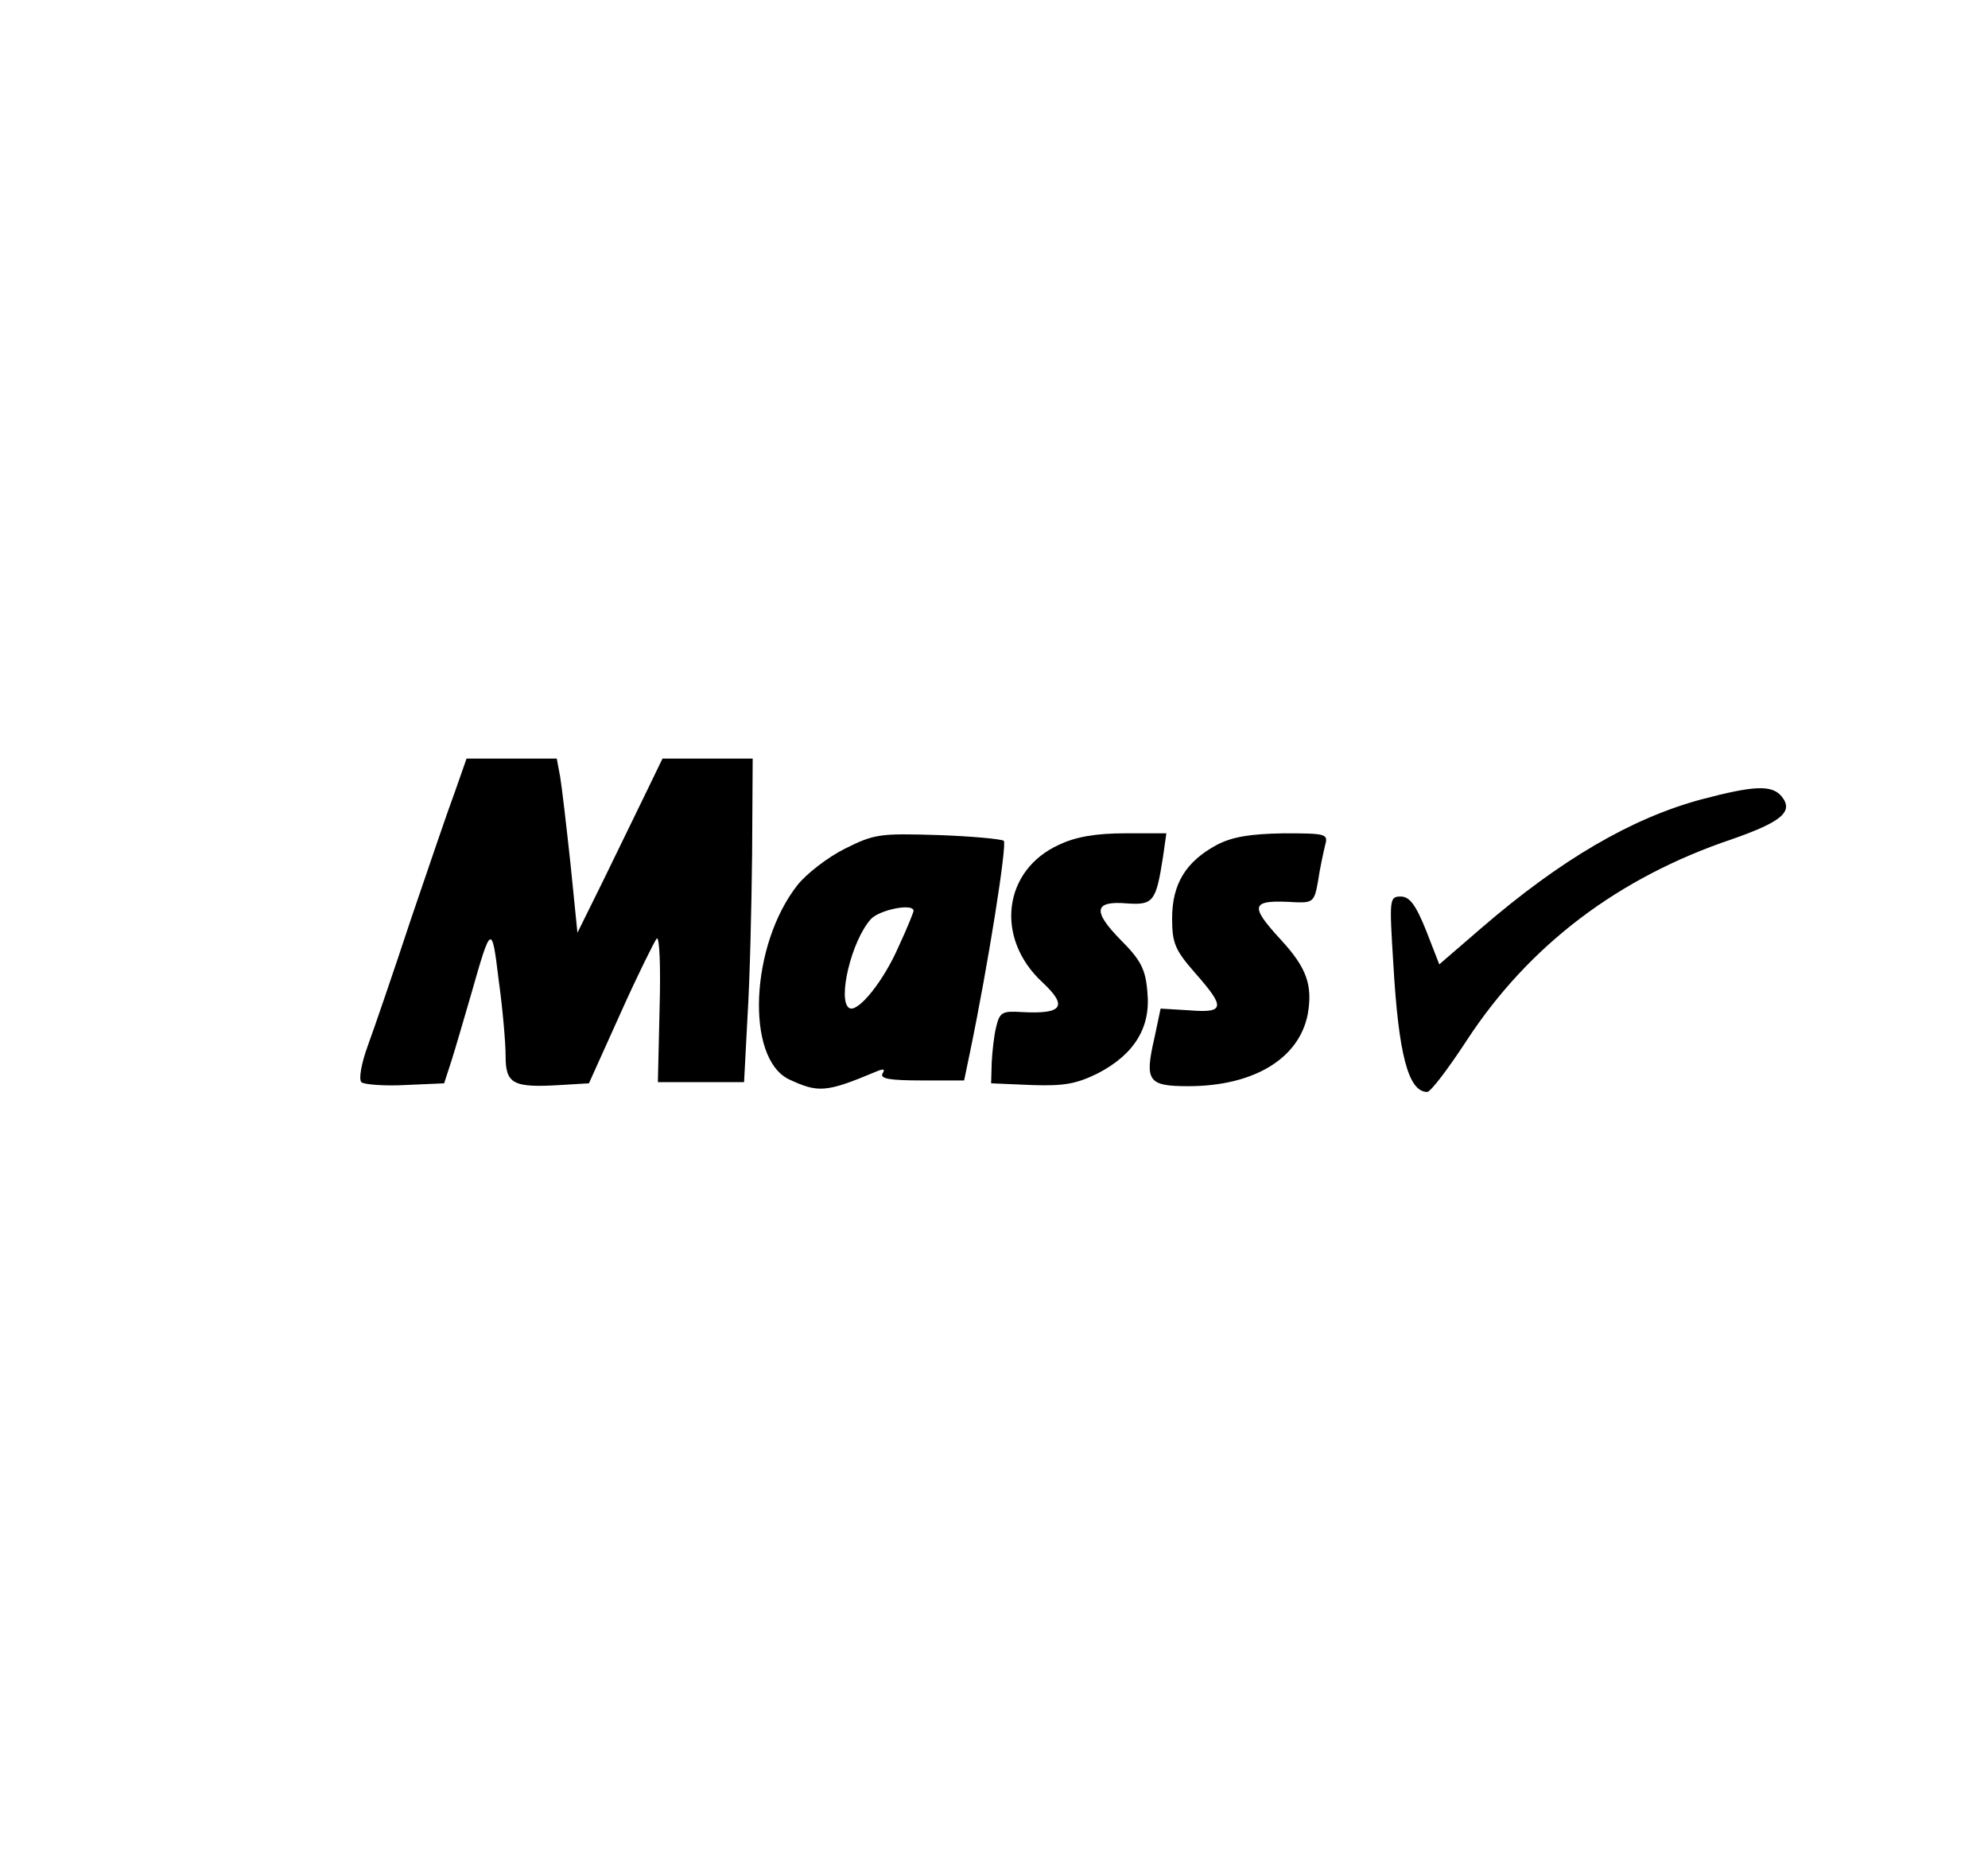 <?xml version="1.0" standalone="no"?>
<!DOCTYPE svg PUBLIC "-//W3C//DTD SVG 20010904//EN"
 "http://www.w3.org/TR/2001/REC-SVG-20010904/DTD/svg10.dtd">
<svg version="1.0" xmlns="http://www.w3.org/2000/svg"
 width="346pt" height="324pt" viewBox="0 0 346 324"
 preserveAspectRatio="xMidYMid meet">

<g transform="translate(0,324) scale(0.1,-0.1)"
fill="#000000" stroke="none">
<path d="M792 1863 c-12 -32 -46 -132 -77 -223 -30 -91 -64 -190 -75 -220 -11
-30 -16 -58 -11 -63 4 -4 39 -7 76 -5 l68 3 13 40 c7 22 22 74 34 115 35 123
36 123 48 24 7 -50 12 -109 12 -132 0 -48 13 -55 95 -50 l50 3 55 122 c30 67
59 125 63 130 5 4 7 -50 5 -121 l-3 -129 75 0 75 0 6 114 c4 63 7 189 8 282
l1 167 -79 0 -78 0 -30 -62 c-17 -35 -50 -103 -74 -152 l-44 -89 -12 119 c-7
65 -15 134 -18 152 l-6 32 -78 0 -79 0 -20 -57z"/>
<path d="M2961 1849 c-122 -33 -245 -105 -383 -224 l-73 -63 -23 59 c-18 45
-29 59 -44 59 -20 0 -20 -4 -13 -117 9 -157 26 -223 59 -223 6 0 37 41 69 90
108 165 263 283 462 350 86 30 107 48 86 74 -17 21 -49 19 -140 -5z"/>
<path d="M1470 1763 c-30 -15 -67 -44 -82 -63 -82 -104 -91 -301 -15 -338 51
-24 65 -23 151 13 14 6 17 5 12 -3 -5 -9 13 -12 68 -12 l74 0 10 48 c32 154
65 363 59 369 -4 3 -56 8 -115 10 -101 3 -110 2 -162 -24z m120 -108 c0 -2
-11 -30 -26 -62 -26 -60 -71 -116 -86 -107 -21 13 4 118 38 155 15 16 74 28
74 14z"/>
<path d="M1843 1770 c-97 -44 -112 -162 -29 -239 45 -42 36 -56 -36 -52 -33 2
-38 0 -44 -25 -4 -15 -7 -44 -8 -63 l-1 -36 70 -3 c57 -2 78 2 115 20 64 33
93 80 87 141 -3 40 -11 56 -47 92 -49 50 -46 68 12 63 45 -3 50 3 62 80 l6 42
-72 0 c-50 0 -86 -6 -115 -20z"/>
<path d="M2118 1770 c-54 -29 -78 -68 -78 -128 0 -43 5 -55 40 -95 53 -60 52
-70 -10 -65 l-50 3 -11 -52 c-17 -74 -11 -83 59 -83 114 0 193 48 208 125 9
51 -2 81 -46 129 -57 62 -54 71 26 66 29 -1 32 2 38 37 3 21 9 48 12 61 6 21
4 22 -72 22 -58 -1 -89 -6 -116 -20z"/>
</g>
</svg>
